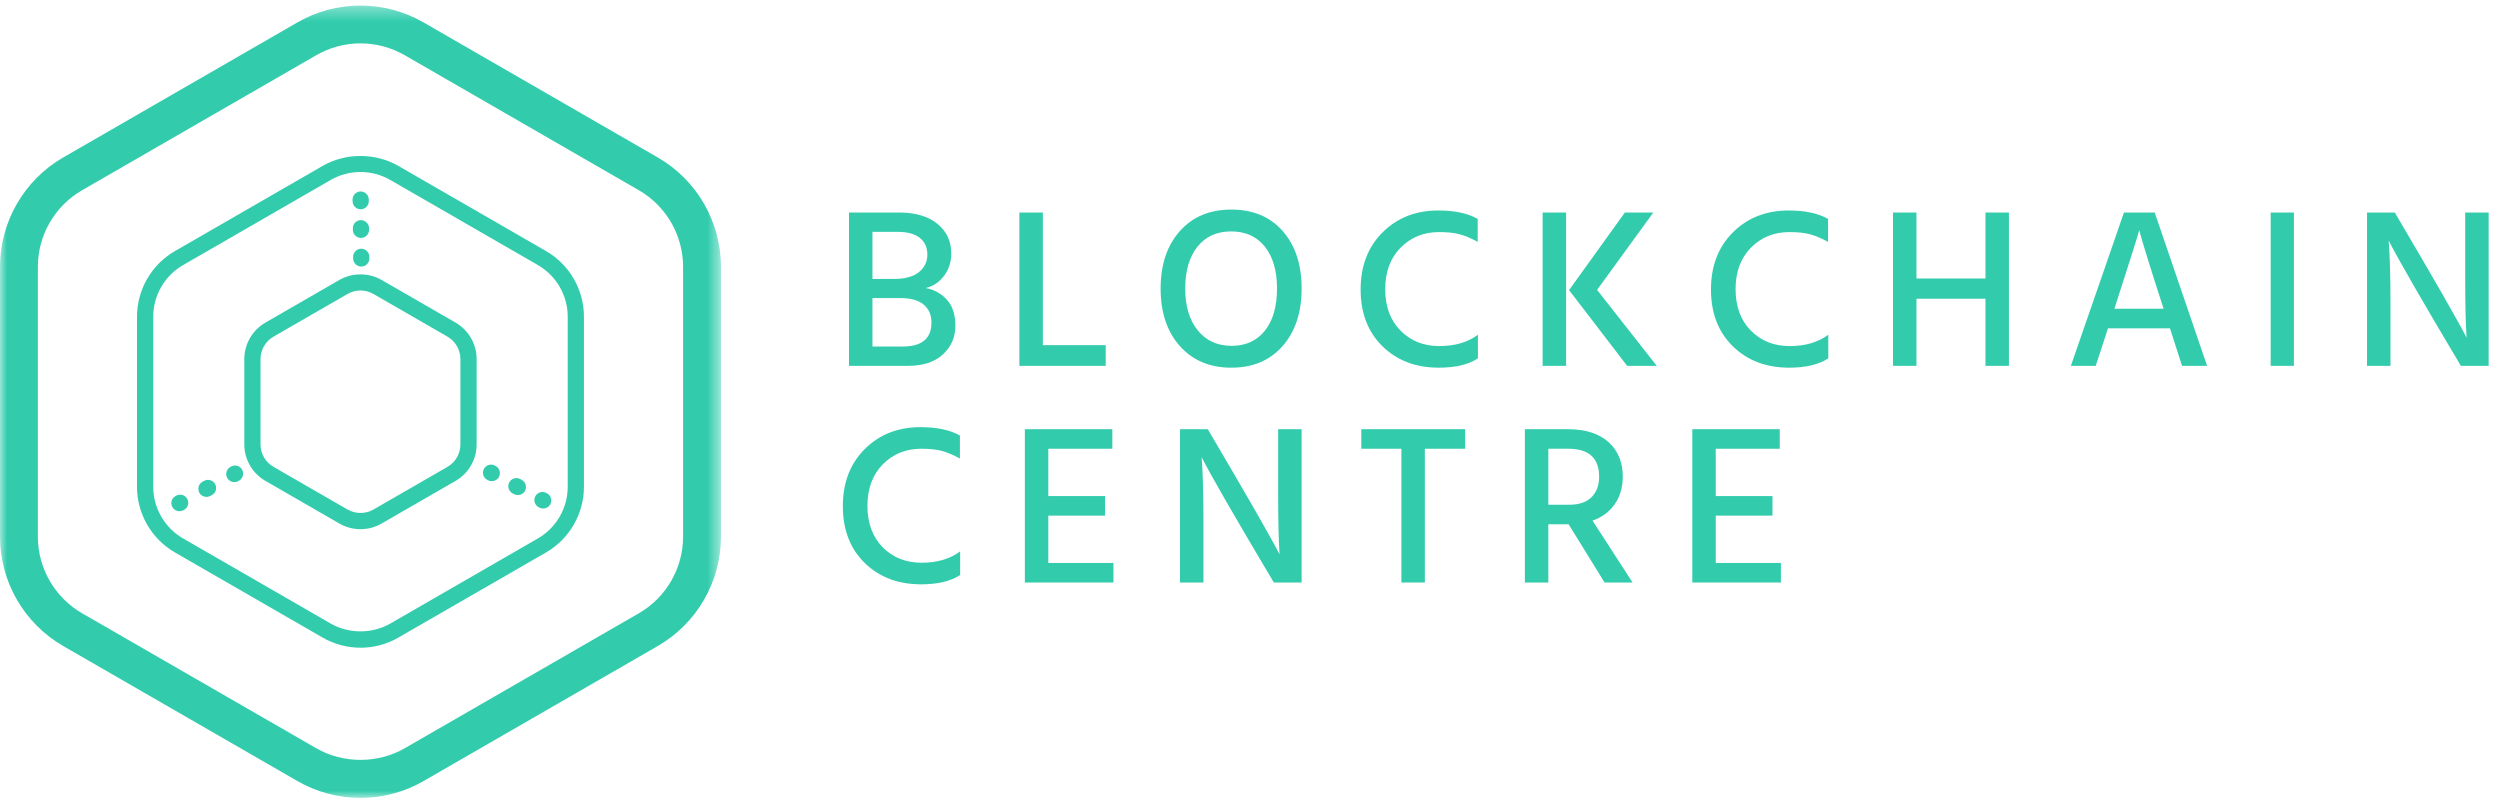 <?xml version="1.0" encoding="UTF-8"?>
<svg width="182px" height="59px" viewBox="0 0 182 59" version="1.1" xmlns="http://www.w3.org/2000/svg" xmlns:xlink="http://www.w3.org/1999/xlink">
    <!-- Generator: Sketch 52.6 (67491) - http://www.bohemiancoding.com/sketch -->
    <title>Group 47</title>
    <desc>Created with Sketch.</desc>
    <defs>
        <polygon id="path-1" points="0 0.329 52.486 0.329 52.486 58.012 0 58.012"></polygon>
    </defs>
    <g id="设计规范" stroke="none" stroke-width="1" fill="none" fill-rule="evenodd">
        <g id="Apple-TV" transform="translate(-442, -126)">
            <g id="navbar" transform="translate(0, 94)">
                <g id="Group-47" transform="translate(442, 32)">
                    <g id="Group-3" transform="translate(0, 0.076)">
                        <mask id="mask-2" fill="white">
                            <use xlink:href="#path-1"></use>
                        </mask>
                        <g id="Clip-2"></g>
                        <path d="M23.026,54.399 L5.974,44.569 C3.989,43.423 2.757,41.291 2.757,39.002 L2.757,19.339 C2.757,17.052 3.989,14.918 5.974,13.775 L23.027,3.942 C24.001,3.38 25.114,3.081 26.243,3.081 C27.372,3.081 28.484,3.38 29.46,3.942 L46.511,13.775 C48.497,14.92 49.728,17.052 49.728,19.341 L49.728,39.002 C49.728,41.291 48.497,43.423 46.511,44.569 L29.46,54.399 C27.508,55.524 24.978,55.525 23.026,54.399 M47.89,11.39 L30.84,1.56 C29.444,0.754 27.854,0.329 26.243,0.329 C24.63,0.329 23.04,0.754 21.647,1.558 L4.596,11.39 C1.761,13.025 0,16.071 0,19.339 L0,39.002 C0,42.272 1.761,45.318 4.596,46.951 L21.647,56.782 C23.04,57.588 24.63,58.012 26.243,58.012 C27.854,58.012 29.444,57.588 30.838,56.783 L47.89,46.951 C50.725,45.318 52.486,42.271 52.486,39.002 L52.486,19.339 C52.486,16.071 50.725,13.025 47.89,11.39" id="Fill-1" fill="#32CCAD" mask="url(#mask-2)"></path>
                    </g>
                    <path d="M26.243,12.521 C25.483,12.521 24.732,12.722 24.075,13.101 L13.325,19.299 C11.988,20.07 11.156,21.508 11.156,23.049 L11.156,35.445 C11.156,36.988 11.988,38.424 13.325,39.196 L24.075,45.395 C25.392,46.152 27.096,46.152 28.412,45.395 L39.161,39.196 C40.498,38.424 41.329,36.988 41.329,35.445 L41.329,23.049 C41.329,21.507 40.498,20.07 39.161,19.299 L28.412,13.101 C27.753,12.722 27.002,12.521 26.243,12.521 M26.243,47.154 C25.275,47.154 24.322,46.899 23.485,46.415 L12.734,40.217 C11.032,39.237 9.974,37.408 9.974,35.445 L9.974,23.049 C9.974,21.088 11.032,19.259 12.734,18.278 L23.485,12.079 C25.159,11.114 27.328,11.114 29.001,12.079 L39.752,18.278 C41.452,19.259 42.511,21.087 42.511,23.049 L42.511,35.445 C42.511,37.409 41.452,39.237 39.752,40.217 L29.001,46.415 C28.164,46.899 27.211,47.154 26.243,47.154" id="Fill-4" fill="#32CCAD"></path>
                    <path d="M26.243,21.148 C25.913,21.148 25.587,21.235 25.302,21.4 L19.908,24.51 C19.327,24.844 18.967,25.468 18.967,26.137 L18.967,32.358 C18.967,33.027 19.327,33.65 19.908,33.985 L25.303,37.095 C25.875,37.425 26.612,37.425 27.183,37.095 L32.578,33.985 C33.158,33.65 33.518,33.027 33.518,32.358 L33.518,26.137 C33.518,25.468 33.158,24.844 32.579,24.51 L27.183,21.4 C26.898,21.235 26.573,21.148 26.243,21.148 M26.243,38.526 C25.706,38.526 25.177,38.384 24.712,38.116 L19.317,35.006 C18.373,34.462 17.786,33.448 17.786,32.358 L17.786,26.137 C17.786,25.048 18.373,24.033 19.318,23.488 L24.711,20.377 C25.644,19.842 26.845,19.842 27.774,20.377 L33.169,23.488 C34.113,24.033 34.699,25.048 34.699,26.137 L34.699,32.358 C34.699,33.448 34.113,34.462 33.169,35.006 L27.774,38.116 C27.309,38.384 26.781,38.526 26.243,38.526" id="Fill-6" fill="#32CCAD"></path>
                    <path d="M35.802,35.032 C35.709,35.032 35.614,35.01 35.525,34.963 L35.473,34.935 C35.184,34.782 35.076,34.424 35.229,34.137 C35.383,33.85 35.741,33.74 36.028,33.893 L36.079,33.92 C36.368,34.073 36.478,34.43 36.324,34.719 C36.218,34.918 36.013,35.032 35.802,35.032" id="Fill-8" fill="#32CCAD"></path>
                    <path d="M37.701,36.042 C37.608,36.042 37.512,36.02 37.424,35.973 L37.315,35.916 C37.028,35.762 36.919,35.405 37.073,35.118 C37.226,34.831 37.584,34.722 37.873,34.875 L37.98,34.932 C38.267,35.086 38.376,35.443 38.223,35.73 C38.116,35.929 37.913,36.042 37.701,36.042" id="Fill-10" fill="#32CCAD"></path>
                    <path d="M39.545,37.023 C39.451,37.023 39.356,37.001 39.267,36.954 L39.216,36.926 C38.927,36.774 38.818,36.416 38.972,36.128 C39.126,35.84 39.484,35.732 39.771,35.885 L39.822,35.913 C40.111,36.065 40.219,36.422 40.067,36.709 C39.961,36.908 39.756,37.023 39.545,37.023" id="Fill-12" fill="#32CCAD"></path>
                    <path d="M17.06,35.098 C16.849,35.098 16.644,34.984 16.538,34.784 C16.384,34.497 16.494,34.14 16.783,33.986 L16.834,33.958 C17.123,33.808 17.481,33.916 17.633,34.203 C17.786,34.492 17.676,34.849 17.389,35.001 L17.336,35.029 C17.248,35.076 17.154,35.098 17.06,35.098" id="Fill-14" fill="#32CCAD"></path>
                    <path d="M15.03,36.175 C14.819,36.175 14.616,36.062 14.508,35.863 C14.356,35.575 14.464,35.218 14.752,35.065 L14.868,35.003 C15.155,34.851 15.513,34.959 15.665,35.246 C15.819,35.534 15.711,35.892 15.422,36.044 L15.308,36.106 C15.22,36.153 15.124,36.175 15.03,36.175" id="Fill-16" fill="#32CCAD"></path>
                    <path d="M13.064,37.219 C12.852,37.219 12.649,37.106 12.542,36.906 C12.389,36.618 12.497,36.261 12.786,36.109 L12.838,36.081 C13.127,35.929 13.484,36.038 13.637,36.325 C13.79,36.613 13.681,36.97 13.392,37.122 L13.341,37.15 C13.251,37.197 13.157,37.219 13.064,37.219" id="Fill-18" fill="#32CCAD"></path>
                    <path d="M26.257,15.237 C25.935,15.237 25.671,14.976 25.667,14.653 L25.665,14.535 C25.663,14.209 25.925,13.942 26.251,13.939 L26.256,13.939 C26.58,13.939 26.844,14.2 26.847,14.524 L26.848,14.641 C26.851,14.967 26.59,15.234 26.263,15.237 L26.257,15.237 Z M26.278,17.321 C25.955,17.321 25.691,17.06 25.689,16.737 L25.687,16.619 C25.684,16.293 25.945,16.026 26.272,16.023 C26.583,16.031 26.865,16.283 26.869,16.608 L26.869,16.725 C26.872,17.051 26.611,17.318 26.284,17.321 L26.278,17.321 Z M26.299,19.405 C25.976,19.405 25.712,19.144 25.709,18.82 L25.707,18.703 C25.705,18.378 25.967,18.11 26.293,18.107 L26.299,18.107 C26.622,18.107 26.886,18.368 26.889,18.692 L26.891,18.81 C26.893,19.135 26.631,19.402 26.306,19.405 L26.299,19.405 Z" id="Fill-20" fill="#32CCAD"></path>
                    <path d="M63.515,25.227 L65.704,25.227 C67.108,25.227 67.81,24.647 67.81,23.487 C67.81,22.924 67.619,22.486 67.238,22.171 C66.857,21.856 66.29,21.699 65.538,21.699 L63.515,21.699 L63.515,25.227 Z M63.515,16.88 L63.515,20.308 L65.057,20.308 C65.886,20.308 66.502,20.14 66.906,19.803 C67.31,19.466 67.512,19.044 67.512,18.536 C67.512,18.028 67.332,17.625 66.973,17.327 C66.613,17.029 66.069,16.88 65.339,16.88 L63.515,16.88 Z M61.807,15.472 L65.472,15.472 C66.644,15.472 67.567,15.745 68.241,16.292 C68.916,16.838 69.253,17.559 69.253,18.453 C69.253,19.072 69.079,19.612 68.73,20.076 C68.382,20.54 67.937,20.838 67.396,20.97 C68.003,21.081 68.515,21.363 68.929,21.815 C69.344,22.268 69.551,22.905 69.551,23.728 C69.551,24.55 69.25,25.24 68.648,25.798 C68.045,26.356 67.197,26.634 66.102,26.634 L61.807,26.634 L61.807,15.472 Z" id="Fill-22" fill="#32CCAD"></path>
                    <polygon id="Fill-24" fill="#32CCAD" points="75.919 25.127 80.496 25.127 80.496 26.634 74.211 26.634 74.211 15.472 75.919 15.472"></polygon>
                    <path d="M87.171,17.964 C86.58,18.71 86.284,19.723 86.284,21.003 C86.284,22.284 86.588,23.3 87.196,24.051 C87.804,24.802 88.625,25.177 89.659,25.177 C90.692,25.177 91.502,24.807 92.088,24.067 C92.674,23.328 92.967,22.309 92.967,21.012 C92.967,19.714 92.671,18.696 92.08,17.956 C91.488,17.217 90.67,16.847 89.626,16.847 C88.581,16.847 87.763,17.219 87.171,17.964 M89.642,26.767 C88.077,26.767 86.828,26.242 85.894,25.194 C84.96,24.145 84.493,22.751 84.493,21.012 C84.493,19.273 84.957,17.879 85.886,16.83 C86.815,15.781 88.067,15.257 89.642,15.257 C91.218,15.257 92.464,15.778 93.382,16.822 C94.299,17.865 94.758,19.259 94.758,21.003 C94.758,22.748 94.296,24.145 93.373,25.194 C92.45,26.242 91.207,26.767 89.642,26.767" id="Fill-26" fill="#32CCAD"></path>
                    <path d="M104.758,16.896 C103.641,16.896 102.71,17.275 101.963,18.031 C101.217,18.787 100.844,19.794 100.844,21.053 C100.844,22.312 101.214,23.317 101.956,24.067 C102.696,24.818 103.639,25.194 104.783,25.194 C105.927,25.194 106.864,24.917 107.593,24.365 L107.593,26.088 C106.908,26.541 105.957,26.767 104.741,26.767 C103.072,26.767 101.707,26.248 100.645,25.21 C99.584,24.173 99.053,22.795 99.053,21.078 C99.053,19.361 99.587,17.973 100.653,16.913 C101.72,15.853 103.072,15.323 104.708,15.323 C105.902,15.323 106.858,15.527 107.577,15.936 L107.577,17.608 C107.09,17.343 106.651,17.158 106.259,17.054 C105.866,16.949 105.366,16.896 104.758,16.896" id="Fill-28" fill="#32CCAD"></path>
                    <path d="M116.267,21.103 L120.612,26.634 L118.456,26.634 L114.227,21.12 L118.29,15.472 L120.363,15.472 L116.267,21.103 Z M112.303,26.634 L114.011,26.634 L114.011,15.472 L112.303,15.472 L112.303,26.634 Z" id="Fill-30" fill="#32CCAD"></path>
                    <path d="M130.263,16.896 C129.146,16.896 128.215,17.275 127.469,18.031 C126.723,18.787 126.35,19.794 126.35,21.053 C126.35,22.312 126.72,23.317 127.461,24.067 C128.201,24.818 129.144,25.194 130.288,25.194 C131.432,25.194 132.369,24.917 133.099,24.365 L133.099,26.088 C132.413,26.541 131.463,26.767 130.247,26.767 C128.577,26.767 127.212,26.248 126.151,25.21 C125.09,24.173 124.559,22.795 124.559,21.078 C124.559,19.361 125.092,17.973 126.159,16.913 C127.225,15.853 128.577,15.323 130.214,15.323 C131.408,15.323 132.364,15.527 133.082,15.936 L133.082,17.608 C132.596,17.343 132.157,17.158 131.764,17.054 C131.372,16.949 130.871,16.896 130.263,16.896" id="Fill-32" fill="#32CCAD"></path>
                    <polygon id="Fill-34" fill="#32CCAD" points="144.542 15.472 146.25 15.472 146.25 26.634 144.542 26.634 144.542 21.749 139.517 21.749 139.517 26.634 137.809 26.634 137.809 15.472 139.517 15.472 139.517 20.275 144.542 20.275"></polygon>
                    <path d="M153.928,22.477 L157.51,22.477 C156.548,19.507 155.957,17.603 155.736,16.764 C155.658,17.084 155.055,18.989 153.928,22.477 Z M158.853,26.634 L157.974,23.902 L153.463,23.902 L152.568,26.634 L150.76,26.634 L154.624,15.472 L156.863,15.472 L160.677,26.634 L158.853,26.634 Z" id="Fill-36" fill="#32CCAD"></path>
                    <polygon id="Fill-38" fill="#32CCAD" points="165.304 26.634 166.996 26.634 166.996 15.472 165.304 15.472"></polygon>
                    <path d="M172.319,26.634 L172.319,15.472 L174.342,15.472 C177.205,20.33 178.946,23.366 179.566,24.581 C179.499,23.576 179.466,22.102 179.466,20.159 L179.466,15.472 L181.174,15.472 L181.174,26.634 L179.151,26.634 C176.332,21.898 174.579,18.856 173.894,17.509 C173.983,18.613 174.027,20.098 174.027,21.964 L174.027,26.634 L172.319,26.634 Z" id="Fill-40" fill="#32CCAD"></path>
                    <path d="M67.064,32.669 C65.947,32.669 65.016,33.047 64.269,33.803 C63.523,34.56 63.15,35.567 63.15,36.826 C63.15,38.084 63.52,39.089 64.261,39.84 C65.002,40.591 65.944,40.966 67.089,40.966 C68.233,40.966 69.17,40.69 69.899,40.138 L69.899,41.86 C69.214,42.314 68.263,42.539 67.047,42.539 C65.378,42.539 64.012,42.021 62.951,40.983 C61.89,39.945 61.359,38.567 61.359,36.851 C61.359,35.134 61.893,33.745 62.959,32.686 C64.026,31.625 65.378,31.096 67.014,31.096 C68.208,31.096 69.164,31.3 69.883,31.708 L69.883,33.381 C69.396,33.116 68.957,32.931 68.564,32.826 C68.172,32.721 67.672,32.669 67.064,32.669" id="Fill-41" fill="#32CCAD"></path>
                    <polygon id="Fill-42" fill="#32CCAD" points="76.317 40.983 81.06 40.983 81.06 42.407 74.609 42.407 74.609 31.245 80.978 31.245 80.978 32.669 76.317 32.669 76.317 36.114 80.447 36.114 80.447 37.538 76.317 37.538"></polygon>
                    <path d="M85.903,42.407 L85.903,31.245 L87.926,31.245 C90.789,36.103 92.53,39.139 93.15,40.353 C93.083,39.349 93.05,37.875 93.05,35.932 L93.05,31.245 L94.758,31.245 L94.758,42.407 L92.735,42.407 C89.916,37.67 88.163,34.629 87.478,33.282 C87.566,34.386 87.611,35.871 87.611,37.737 L87.611,42.407 L85.903,42.407 Z" id="Fill-43" fill="#32CCAD"></path>
                    <polygon id="Fill-44" fill="#32CCAD" points="106.665 31.245 106.665 32.669 103.729 32.669 103.729 42.407 102.021 42.407 102.021 32.669 99.103 32.669 99.103 31.245"></polygon>
                    <path d="M112.718,32.669 L112.718,36.743 L114.26,36.743 C114.967,36.743 115.504,36.558 115.869,36.188 C116.234,35.819 116.416,35.324 116.416,34.706 C116.416,33.348 115.67,32.669 114.177,32.669 L112.718,32.669 Z M112.718,38.167 L112.718,42.407 L111.01,42.407 L111.01,31.245 L114.128,31.245 C115.41,31.245 116.4,31.557 117.096,32.18 C117.792,32.804 118.141,33.651 118.141,34.722 C118.129,35.507 117.93,36.172 117.544,36.718 C117.157,37.265 116.62,37.66 115.935,37.902 L118.854,42.407 L116.814,42.407 L114.194,38.167 L112.718,38.167 Z" id="Fill-45" fill="#32CCAD"></path>
                    <polygon id="Fill-46" fill="#32CCAD" points="124.907 40.983 129.65 40.983 129.65 42.407 123.199 42.407 123.199 31.245 129.567 31.245 129.567 32.669 124.907 32.669 124.907 36.114 129.036 36.114 129.036 37.538 124.907 37.538"></polygon>
                </g>
            </g>
        </g>
    </g>
</svg>